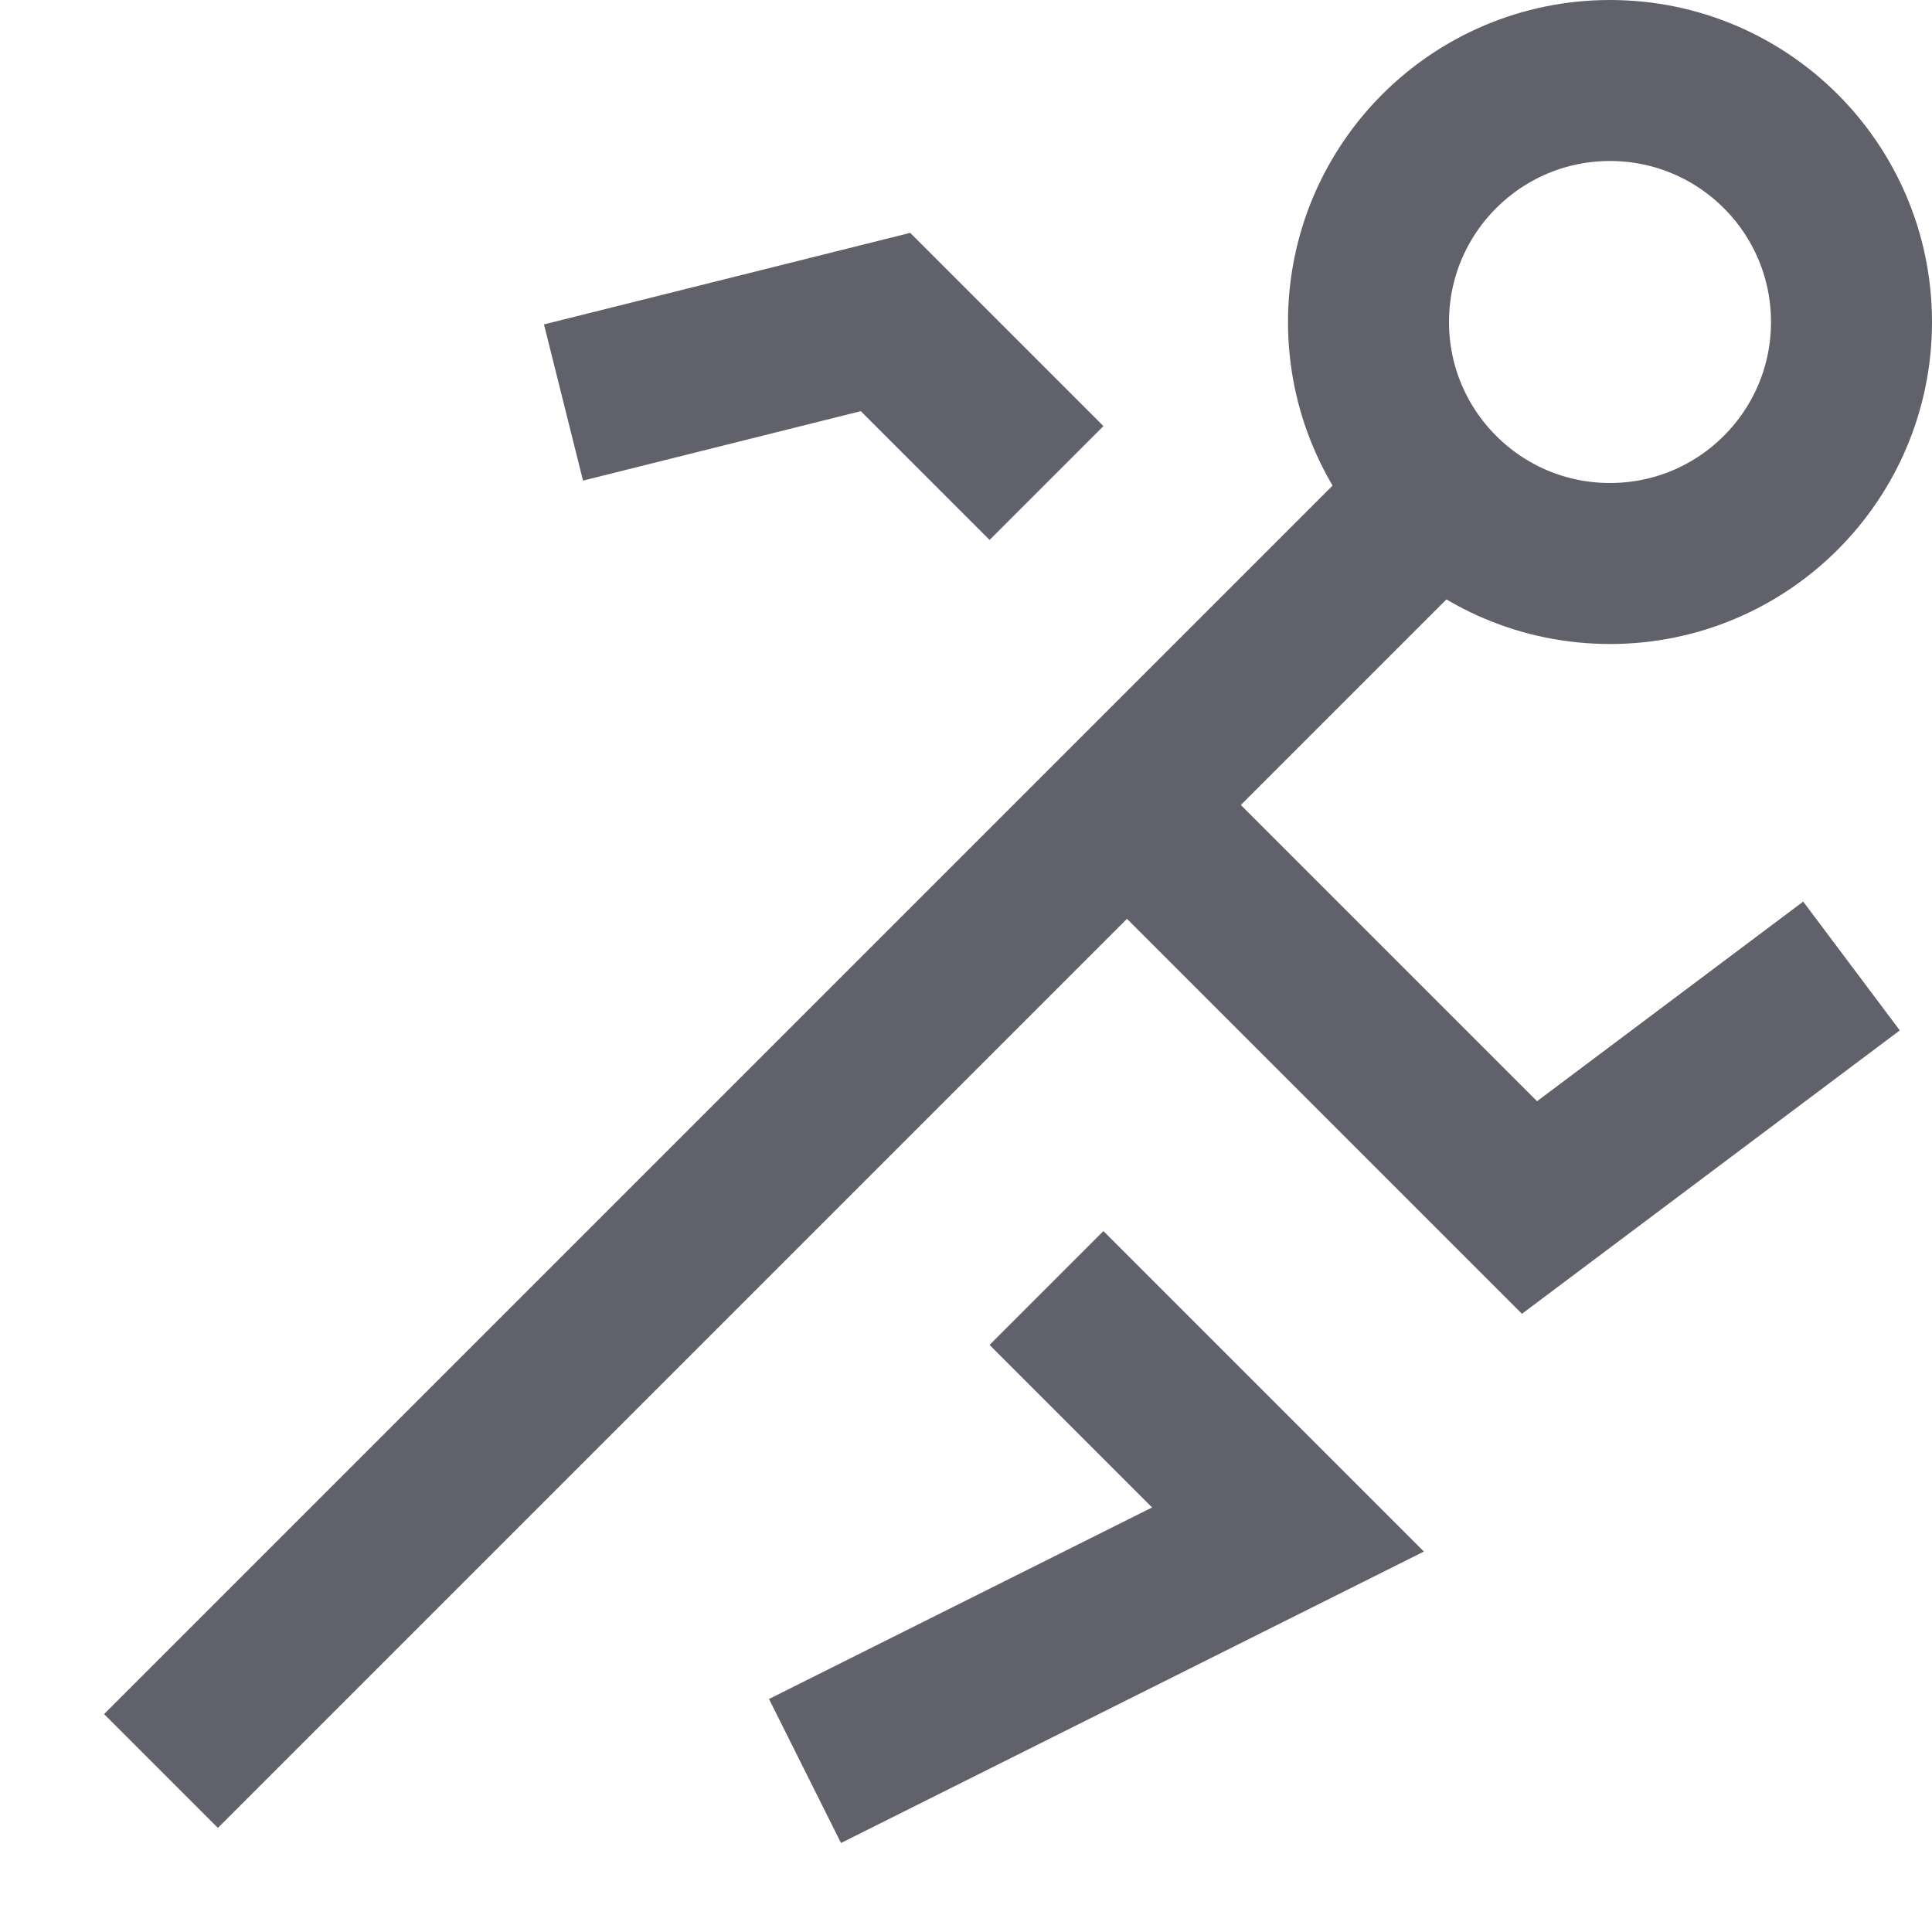 <svg xmlns="http://www.w3.org/2000/svg" height="24" width="24" viewBox="0 0 24 24"><polyline data-cap="butt" fill="none" stroke="#61616b" stroke-width="2" points="14,10 19,15 23,12 "></polyline> <polyline data-color="color-2" fill="none" stroke="#61616b" stroke-width="2" points=" 13,6 11,4 7,5 "></polyline> <polyline data-color="color-2" fill="none" stroke="#61616b" stroke-width="2" points=" 13,16 16,19 10,22 "></polyline> <circle fill="none" stroke="#61616b" stroke-width="2" cx="20" cy="4" r="3"></circle> <line fill="none" stroke="#61616b" stroke-width="2" x1="2" y1="22" x2="17.879" y2="6.121"></line></svg>